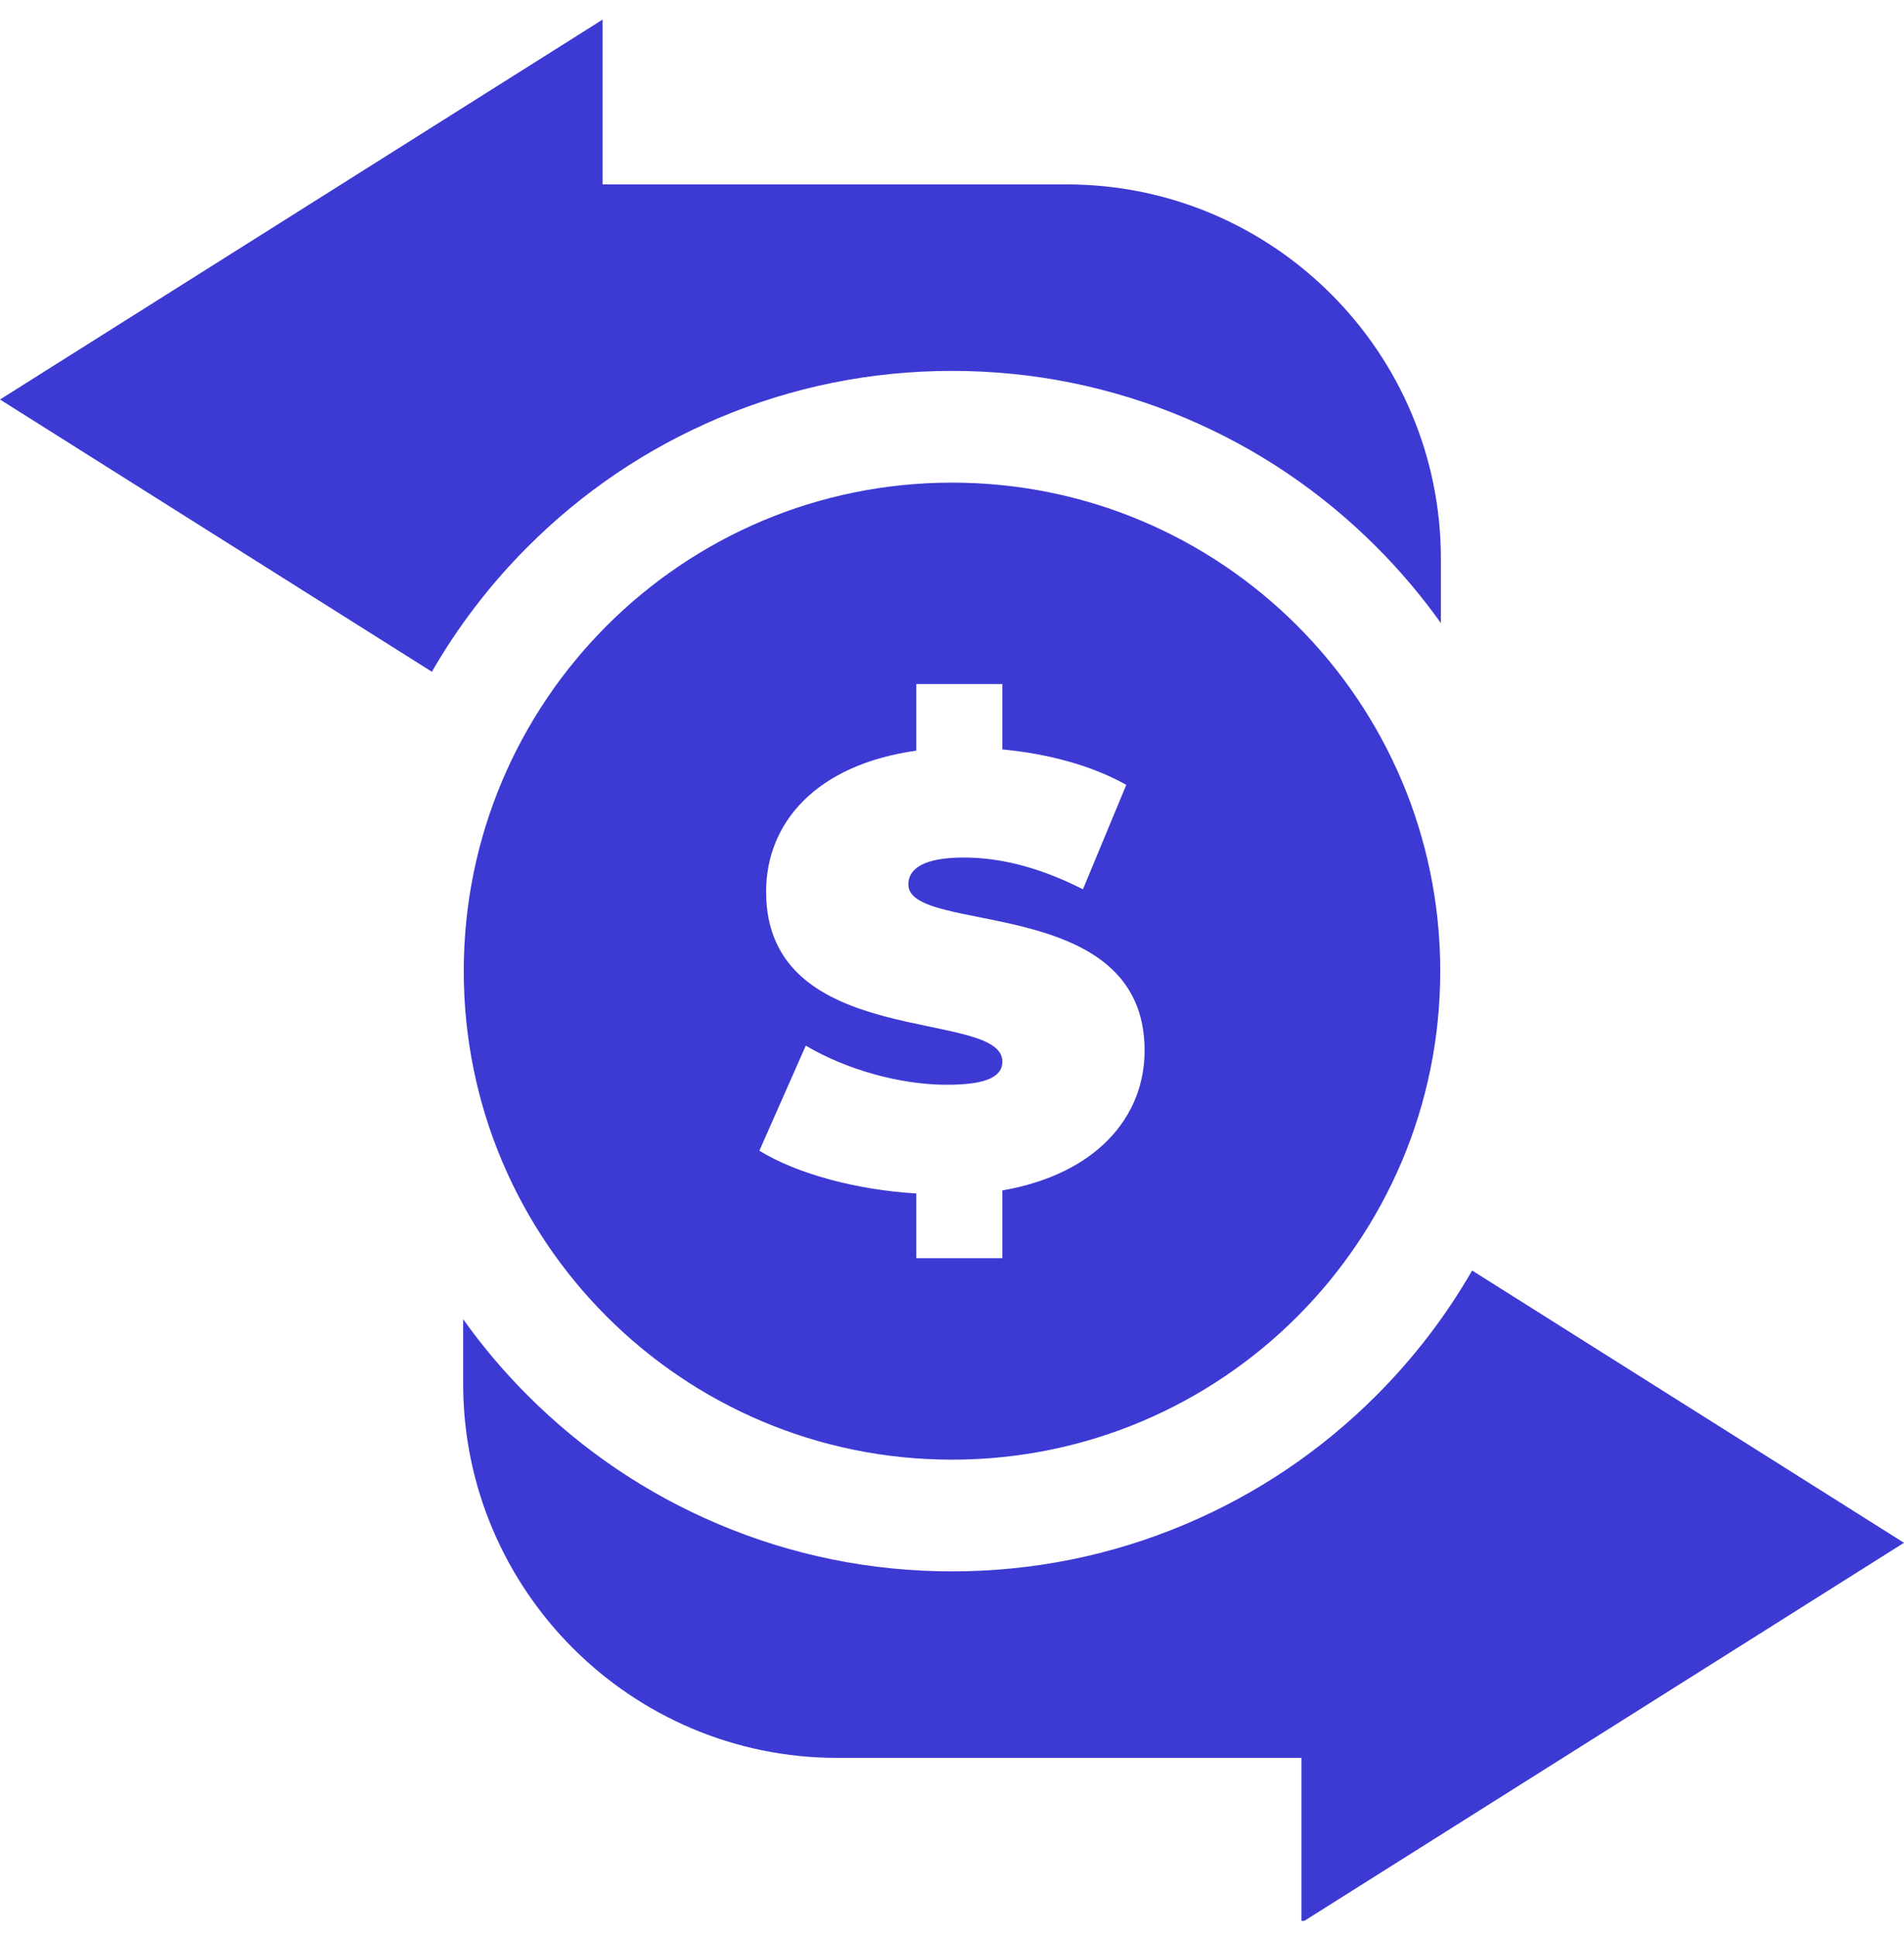 <svg width="60" height="61" viewBox="0 0 60 61" fill="none" xmlns="http://www.w3.org/2000/svg">
<g clip-path="url(#clip0_1_8035)">
<path d="M16.632 17.219C18.367 15.484 20.388 14.122 22.64 13.169C24.973 12.183 27.449 11.682 30 11.682C32.551 11.682 35.027 12.183 37.36 13.169C39.612 14.122 41.633 15.484 43.368 17.219C44.118 17.969 44.798 18.773 45.406 19.625V17.598C45.406 11.097 40.117 5.808 33.615 5.808H18.99V0.617L0 12.583L13.61 21.158C14.436 19.724 15.447 18.404 16.632 17.219Z" fill="#3D3AD3"/>
<path d="M60 48.592L46.39 40.016C45.565 41.451 44.553 42.77 43.368 43.955C41.633 45.69 39.612 47.053 37.36 48.005C35.027 48.992 32.551 49.492 30 49.492C27.449 49.492 24.973 48.992 22.64 48.005C20.388 47.053 18.367 45.69 16.632 43.955C15.882 43.206 15.202 42.402 14.595 41.549V43.577C14.595 50.078 19.884 55.367 26.385 55.367H41.011V60.558L60 48.592Z" fill="#3D3AD3"/>
<path d="M14.614 30.587C14.614 39.085 21.502 45.974 30 45.974C38.498 45.974 45.386 39.085 45.386 30.587C45.386 22.09 38.498 15.201 30 15.201C21.502 15.201 14.614 22.09 14.614 30.587ZM24.142 28.087C24.142 25.913 25.719 24.085 28.875 23.643V21.546H31.587V23.604C33.011 23.739 34.396 24.104 35.492 24.72L34.126 28.009C32.799 27.336 31.549 27.009 30.375 27.009C29.048 27.009 28.624 27.394 28.624 27.856C28.624 29.471 36.069 28.125 36.069 33.088C36.069 35.166 34.569 36.974 31.587 37.494V39.629H28.875V37.59C26.951 37.475 25.085 36.955 23.93 36.243L25.392 32.934C26.662 33.685 28.355 34.166 29.837 34.166C31.125 34.166 31.587 33.896 31.587 33.435C31.587 31.741 24.142 33.108 24.142 28.087Z" fill="#3D3AD3"/>
</g>
<defs>
<clipPath id="clip0_1_8035">
<rect width="60" height="60" fill="white" transform="translate(0 0.5)"/>
</clipPath>
</defs>
</svg>
